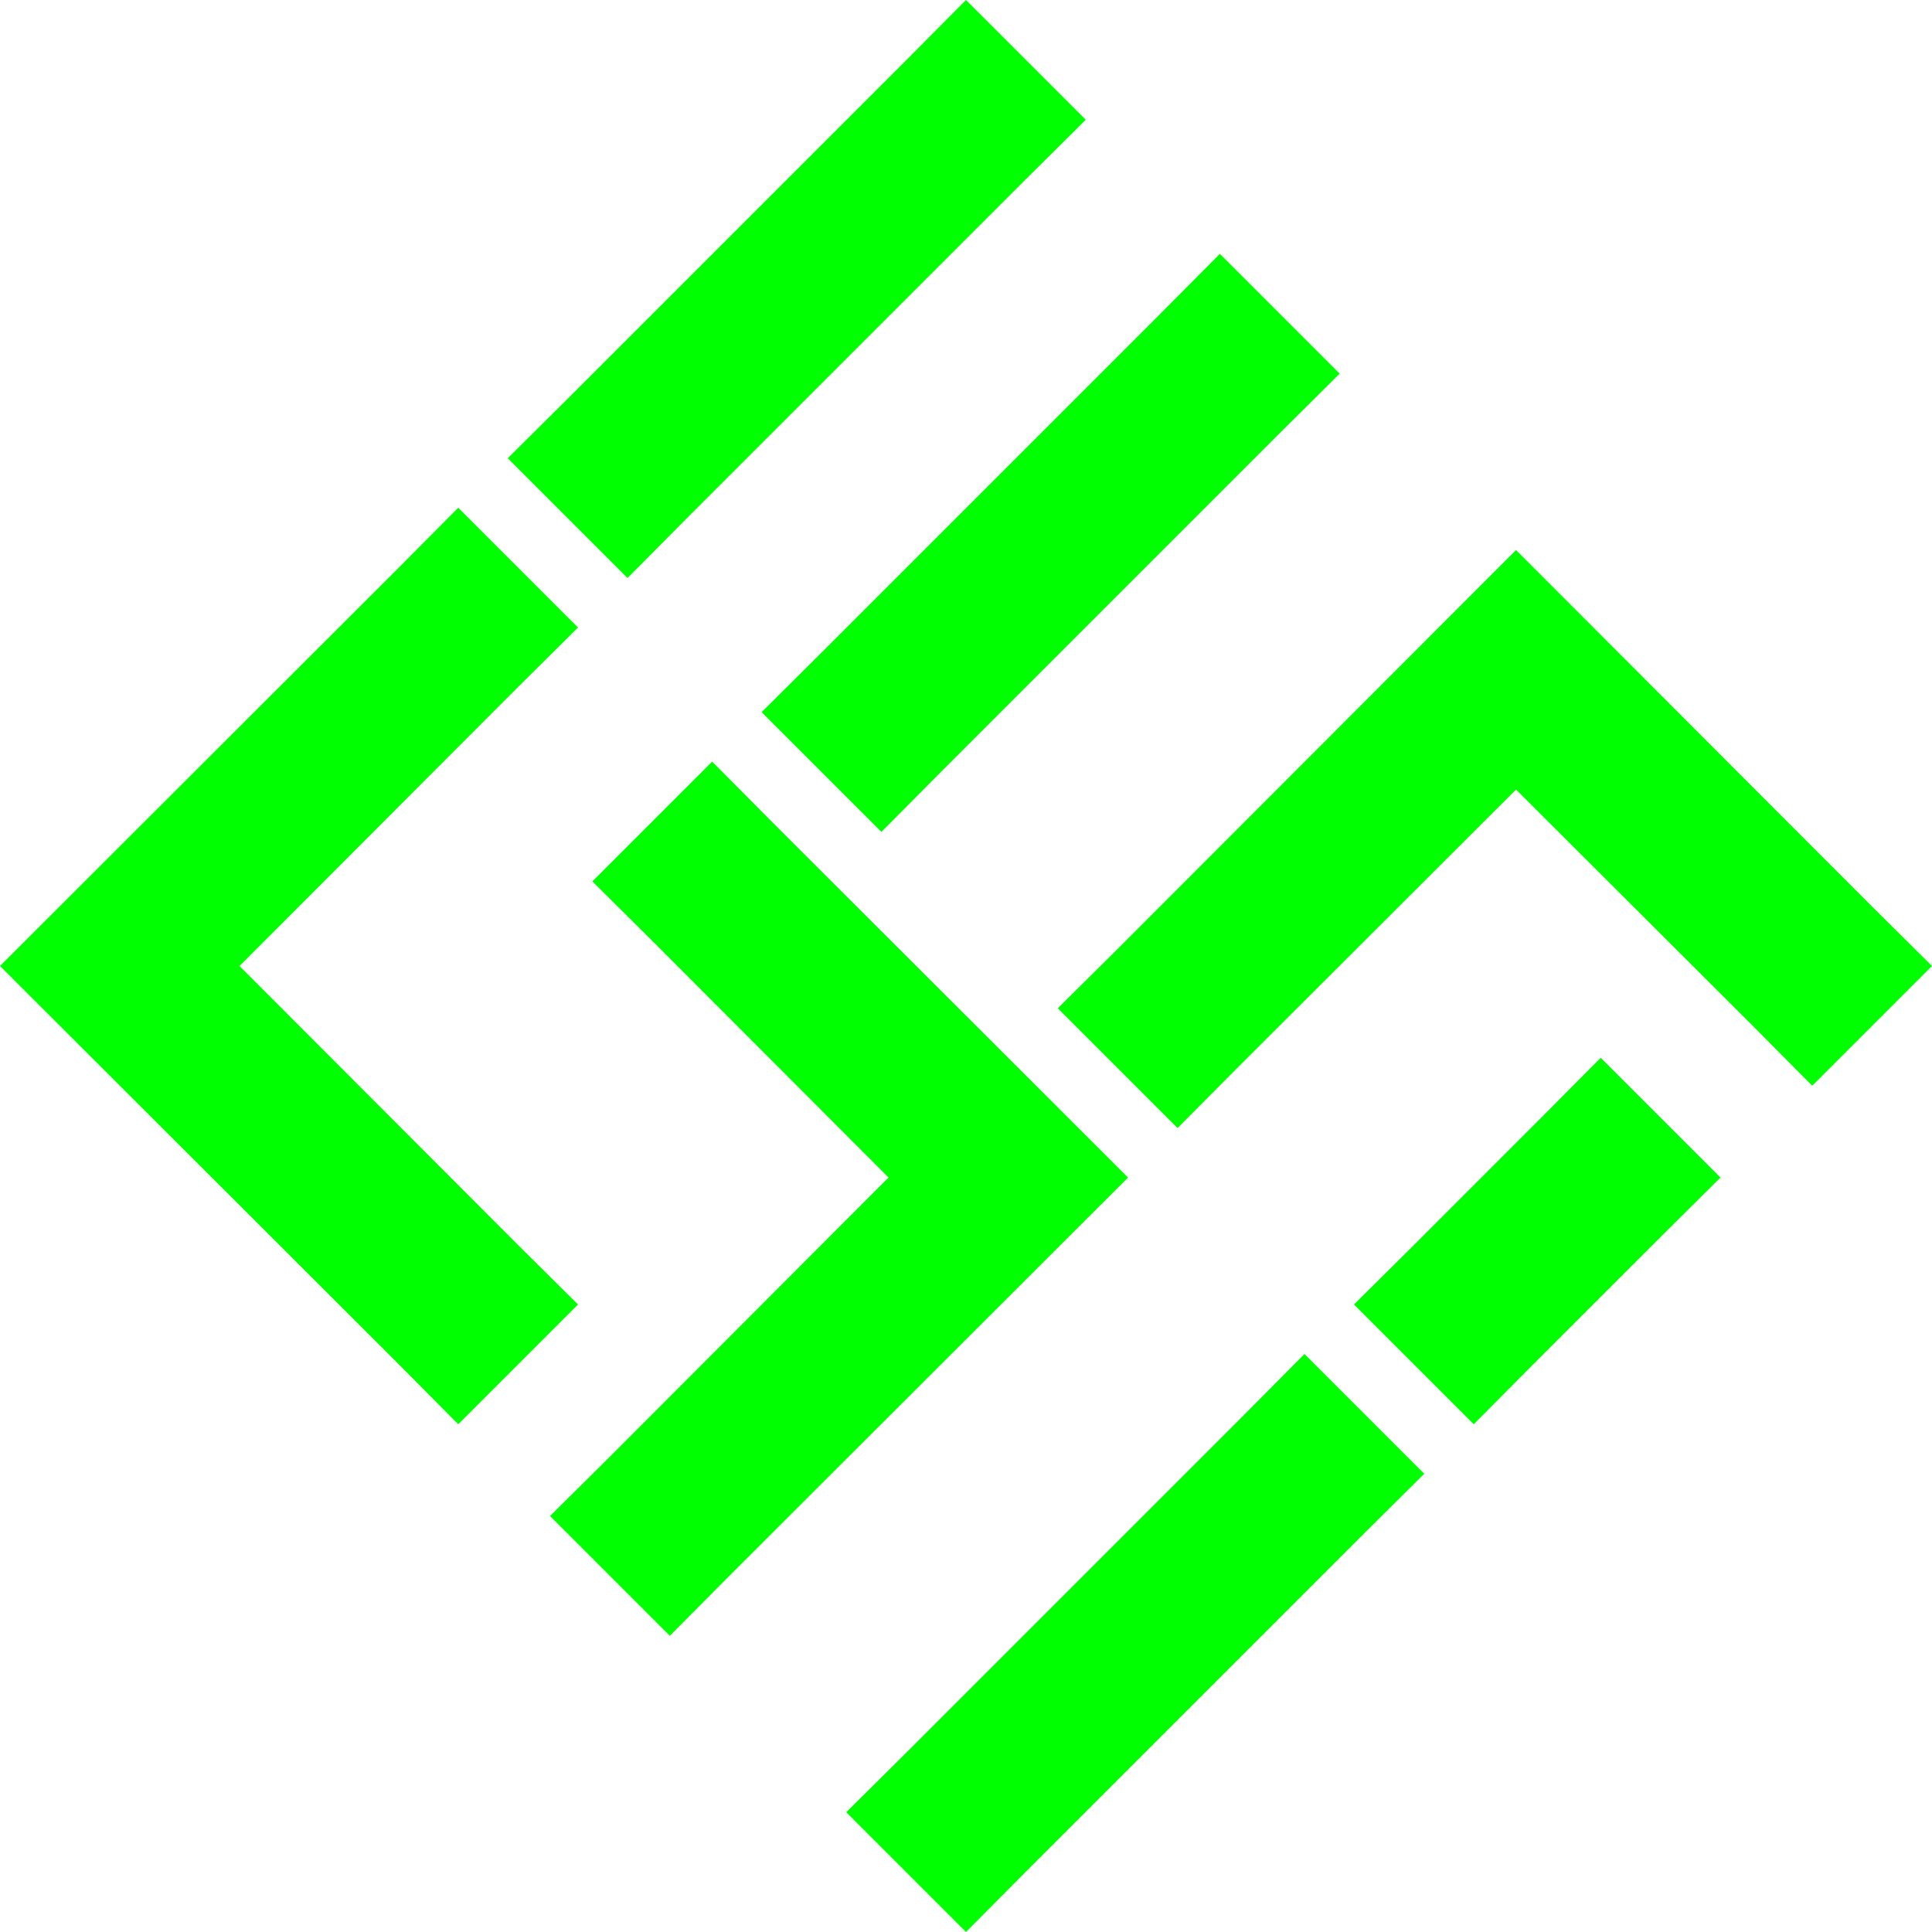 <?xml version="1.0" encoding="UTF-8" standalone="no"?><!-- Generator: Gravit.io --><svg xmlns="http://www.w3.org/2000/svg" xmlns:xlink="http://www.w3.org/1999/xlink" style="isolation:isolate" viewBox="0 0 48 48" width="48pt" height="48pt"><linearGradient id="_lgradient_7" x1="-0" y1="0.5" x2="1" y2="0.5" gradientTransform="matrix(14.36,0,0,22.77,0,12.615)" gradientUnits="userSpaceOnUse"><stop offset="0%" stop-opacity="1" style="stop-color:rgb(0,255,0)"/><stop offset="100%" stop-opacity="1" style="stop-color:rgb(0,255,0)"/></linearGradient><path d=" M 12.867 30.928 L 14.36 32.41 L 11.385 35.385 L 9.903 33.892 L 0 24 L 9.903 14.108 L 11.385 12.615 L 14.36 15.59 L 12.867 17.072 L 5.95 24 L 12.867 30.928 Z " fill="url(#_lgradient_7)"/><linearGradient id="_lgradient_8" x1="-0.016" y1="1.109" x2="1.195" y2="-0.213" gradientTransform="matrix(14.36,0,0,14.36,12.615,0)" gradientUnits="userSpaceOnUse"><stop offset="0%" stop-opacity="1" style="stop-color:rgb(0,255,0)"/><stop offset="83.888%" stop-opacity="1" style="stop-color:rgb(0,255,0)"/></linearGradient><path d=" M 22.518 1.493 L 24 0 L 26.975 2.975 L 25.482 4.457 L 17.072 12.867 L 15.59 14.36 L 12.615 11.385 L 14.108 9.903 L 22.518 1.493 Z " fill="url(#_lgradient_8)"/><linearGradient id="_lgradient_9" x1="-0.094" y1="1.157" x2="1.109" y2="-0.063" gradientTransform="matrix(14.36,0,0,14.36,18.922,6.307)" gradientUnits="userSpaceOnUse"><stop offset="2.609%" stop-opacity="1" style="stop-color:rgb(0,255,0)"/><stop offset="98.696%" stop-opacity="1" style="stop-color:rgb(0,255,0)"/></linearGradient><path d=" M 28.825 7.8 L 30.307 6.307 L 33.283 9.283 L 31.79 10.765 L 23.38 19.175 L 21.898 20.668 L 18.922 17.693 L 20.415 16.21 L 28.825 7.8 Z " fill="url(#_lgradient_9)"/><linearGradient id="_lgradient_10" x1="-0.267" y1="0.594" x2="1.221" y2="0.941" gradientTransform="matrix(21.719,0,0,14.36,26.281,13.666)" gradientUnits="userSpaceOnUse"><stop offset="0%" stop-opacity="1" style="stop-color:rgb(0,255,0)"/><stop offset="51.562%" stop-opacity="1" style="stop-color:rgb(0,255,0)"/><stop offset="99.13%" stop-opacity="1" style="stop-color:rgb(0,255,0)"/></linearGradient><path d=" M 30.739 26.534 L 29.256 28.026 L 26.281 25.051 L 27.774 23.569 L 37.666 13.666 L 46.507 22.518 L 48 24 L 45.025 26.975 L 43.543 25.482 L 37.666 19.616 L 30.739 26.534 Z " fill="url(#_lgradient_10)"/><linearGradient id="_lgradient_11" x1="-0.047" y1="1.203" x2="1.313" y2="-0.287" gradientTransform="matrix(14.36,0,0,14.36,21.025,33.64)" gradientUnits="userSpaceOnUse"><stop offset="0%" stop-opacity="1" style="stop-color:rgb(0,255,0)"/><stop offset="83.888%" stop-opacity="1" style="stop-color:rgb(0,255,0)"/></linearGradient><path d=" M 30.928 35.133 L 32.41 33.64 L 35.385 36.615 L 33.892 38.097 L 25.482 46.507 L 24 48 L 21.025 45.025 L 22.518 43.543 L 30.928 35.133 Z " fill="url(#_lgradient_11)"/><linearGradient id="_lgradient_12" x1="0.079" y1="-0.026" x2="0.219" y2="0.946" gradientTransform="matrix(14.36,0,0,21.719,13.666,18.922)" gradientUnits="userSpaceOnUse"><stop offset="0%" stop-opacity="1" style="stop-color:rgb(0,255,0)"/><stop offset="51.739%" stop-opacity="1" style="stop-color:rgb(0,255,0)"/><stop offset="98.261%" stop-opacity="1" style="stop-color:rgb(0,255,0)"/></linearGradient><path d=" M 16.21 23.38 L 14.717 21.898 L 17.693 18.922 L 19.175 20.415 L 28.026 29.256 L 18.124 39.148 L 16.641 40.641 L 13.666 37.666 L 15.159 36.184 L 22.076 29.256 L 16.21 23.38 Z " fill="url(#_lgradient_12)"/><linearGradient id="_lgradient_13" x1="0" y1="0.5" x2="1" y2="0.5" gradientTransform="matrix(9.104,0,0,9.104,33.64,26.281)" gradientUnits="userSpaceOnUse"><stop offset="0%" stop-opacity="1" style="stop-color:rgb(0,255,0)"/><stop offset="98.261%" stop-opacity="1" style="stop-color:rgb(0,255,0)"/></linearGradient><path d=" M 38.286 27.774 L 39.769 26.281 L 42.744 29.256 L 41.251 30.739 L 38.097 33.892 L 36.615 35.385 L 33.64 32.41 L 35.133 30.928 L 38.286 27.774 Z " fill="url(#_lgradient_13)"/></svg>